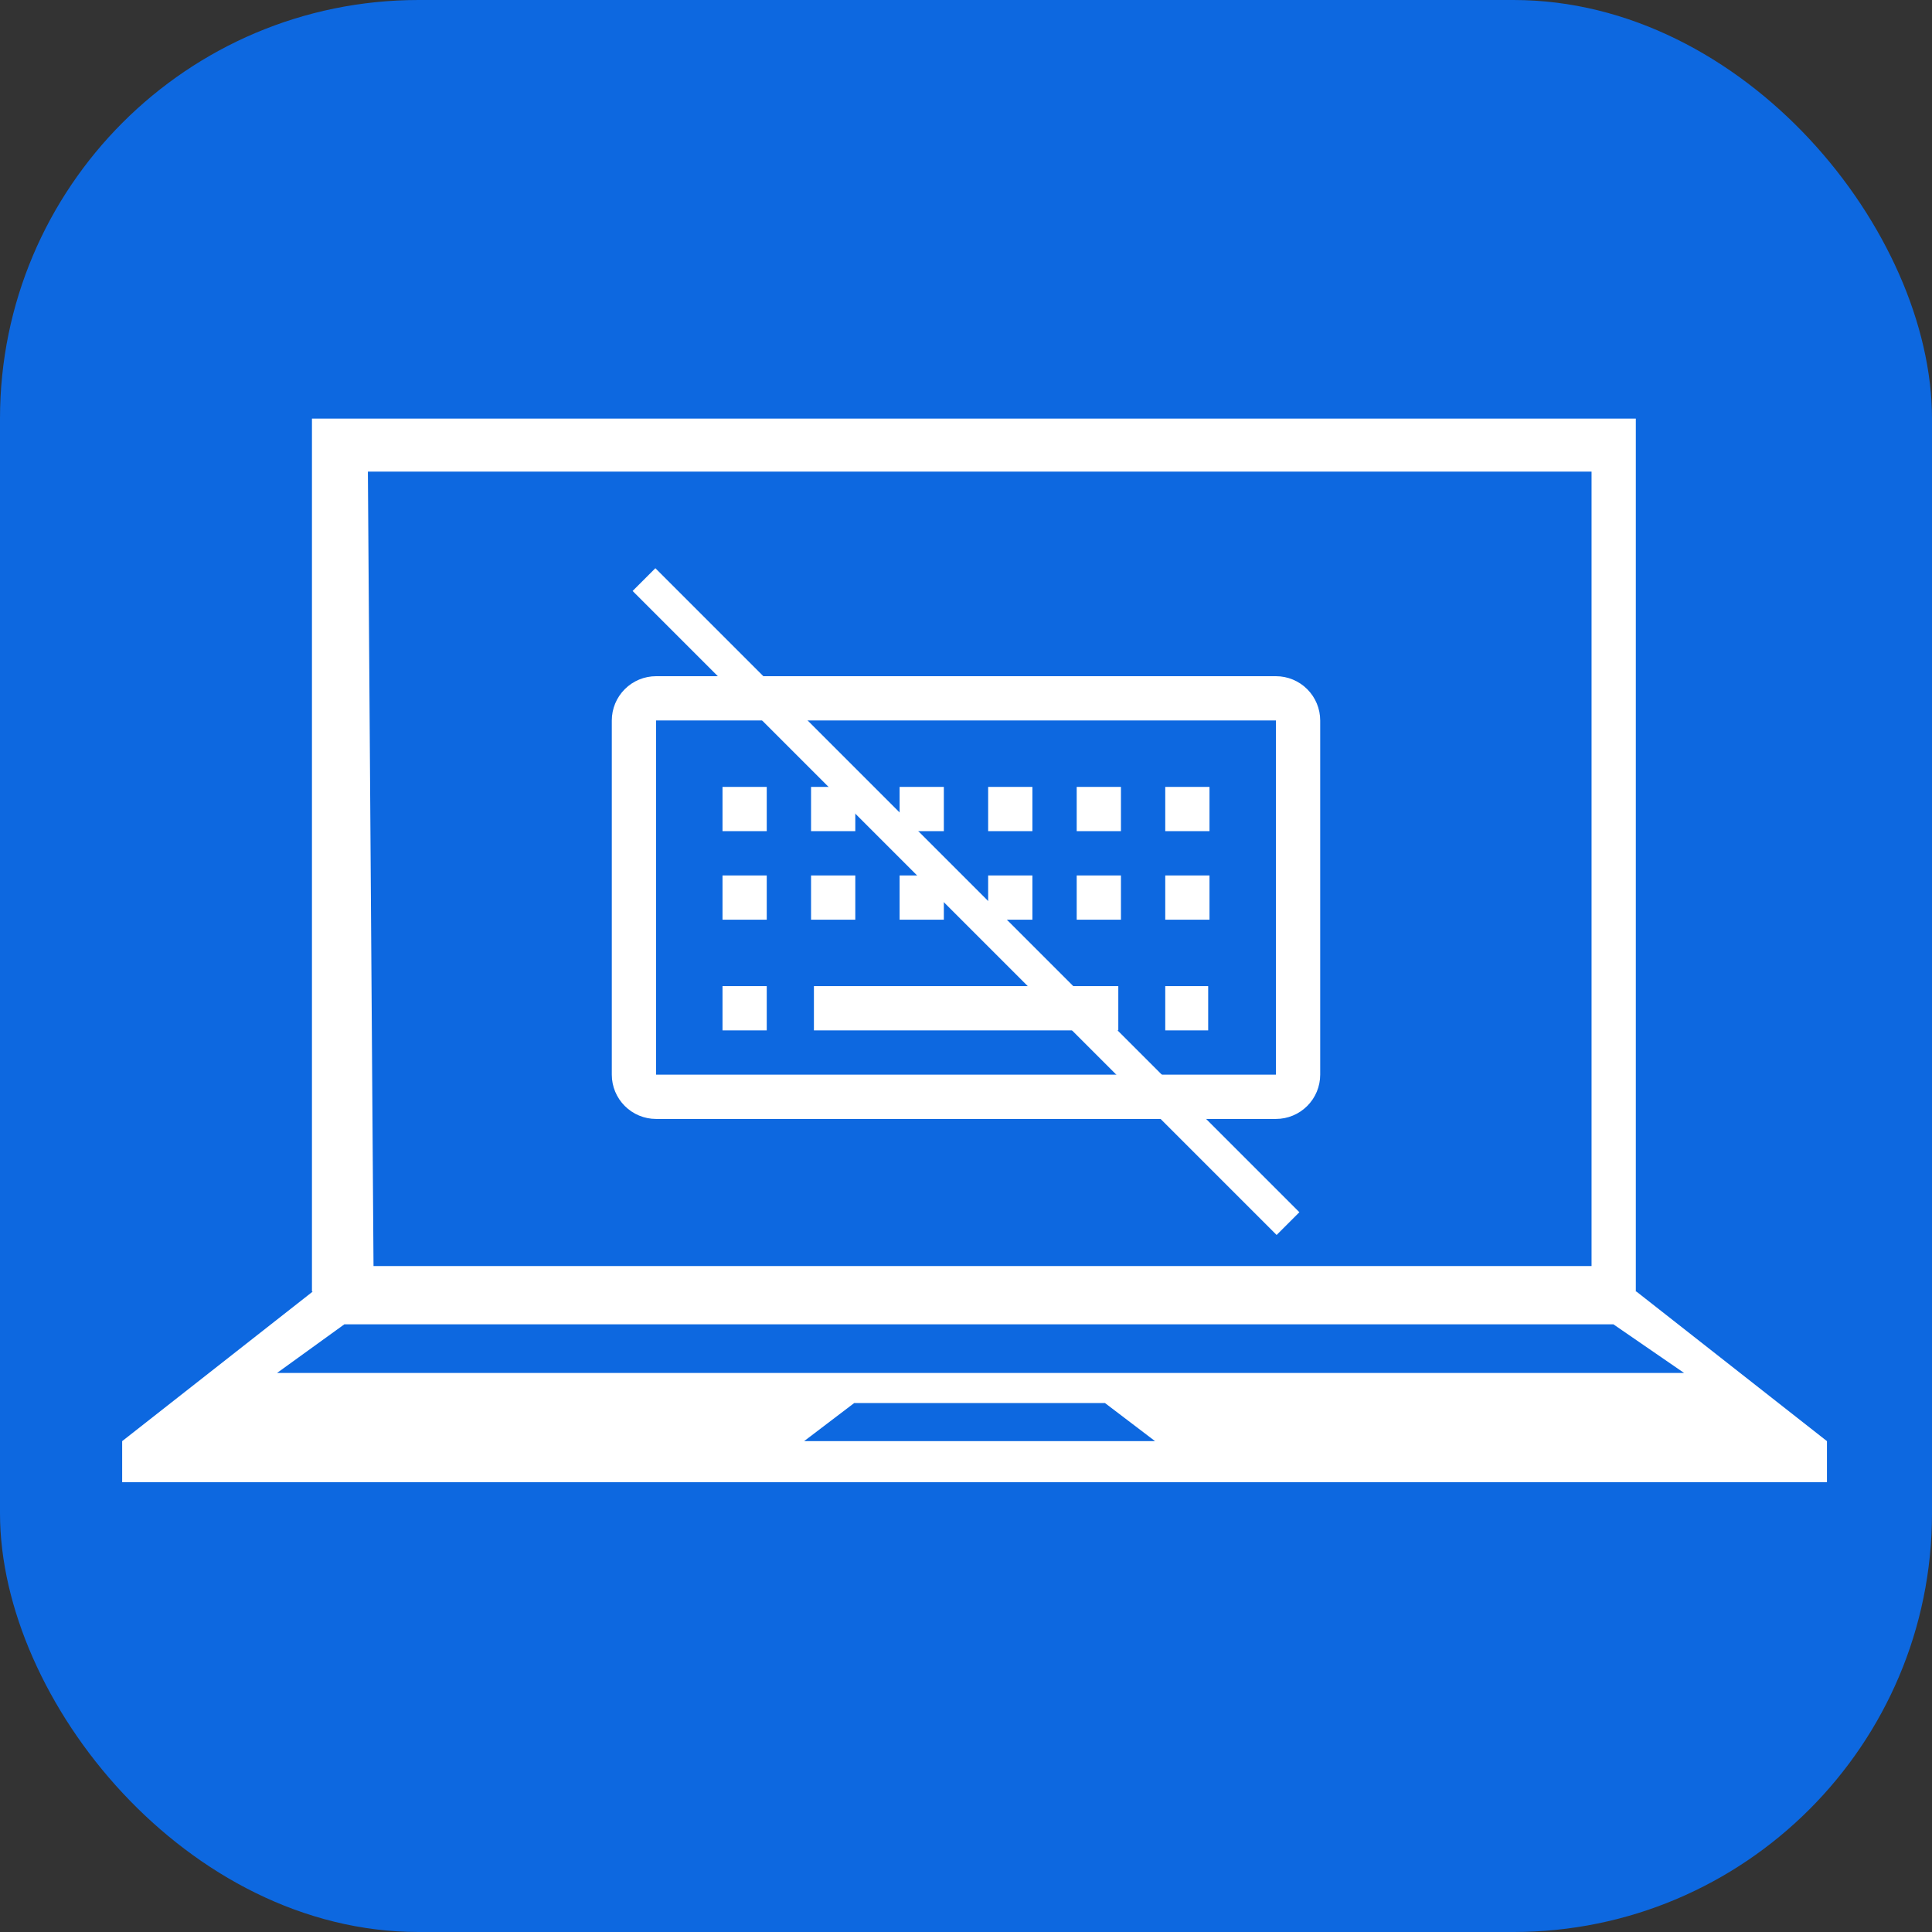 <svg width="60" height="60" viewBox="0 0 60 60" fill="none" xmlns="http://www.w3.org/2000/svg">
<rect x="0" y="0" width="60" height="60" fill="#333333" stroke="none"/>
<rect width="60" height="60" rx="13" fill="#0D68E0"/>
<path d="M50.82 40.11H50.802V13H9.688V40.11H9.713L3.794 44.756V46.031H30.266H56.738V44.756L50.82 40.11ZM11.425 14.646H49.427V39.318H11.6L11.425 14.646ZM24.972 44.756L26.529 43.572H30.766H34.315L35.872 44.756H30.766H24.972ZM8.603 42.639L10.694 41.128H50.106L52.302 42.639H8.603Z" fill="white"/>
<path d="M20 18L40 38" stroke="white"/>
<path d="M39.625 21H20.375C20.01 21 19.661 21.145 19.403 21.403C19.145 21.661 19 22.01 19 22.375V33.375C19 33.74 19.145 34.089 19.403 34.347C19.661 34.605 20.01 34.75 20.375 34.75H39.625C39.99 34.75 40.339 34.605 40.597 34.347C40.855 34.089 41 33.74 41 33.375V22.375C41 22.01 40.855 21.661 40.597 21.403C40.339 21.145 39.99 21 39.625 21ZM39.625 33.375H20.375V22.375H39.625V33.375Z" fill="white"/>
<path d="M22.438 24.438H23.812V25.812H22.438V24.438Z" fill="white"/>
<path d="M36.188 24.438H37.562V25.812H36.188V24.438Z" fill="white"/>
<path d="M22.438 27.188H23.812V28.562H22.438V27.188Z" fill="white"/>
<path d="M25.188 27.188H26.562V28.562H25.188V27.188Z" fill="white"/>
<path d="M27.938 27.188H29.312V28.562H27.938V27.188Z" fill="white"/>
<path d="M30.688 27.188H32.062V28.562H30.688V27.188Z" fill="white"/>
<path d="M33.438 27.188H34.812V28.562H33.438V27.188Z" fill="white"/>
<path d="M36.188 27.188H37.562V28.562H36.188V27.188Z" fill="white"/>
<path d="M36.188 30.625H37.521V32H36.188V30.625Z" fill="white"/>
<path d="M22.438 30.625H23.812V32H22.438V30.625Z" fill="white"/>
<path d="M25.277 30.625H34.73V32H25.277V30.625Z" fill="white"/>
<path d="M25.188 24.438H26.562V25.812H25.188V24.438Z" fill="white"/>
<path d="M27.938 24.438H29.312V25.812H27.938V24.438Z" fill="white"/>
<path d="M30.688 24.438H32.062V25.812H30.688V24.438Z" fill="white"/>
<path d="M33.438 24.438H34.812V25.812H33.438V24.438Z" fill="white"/>
</svg>
